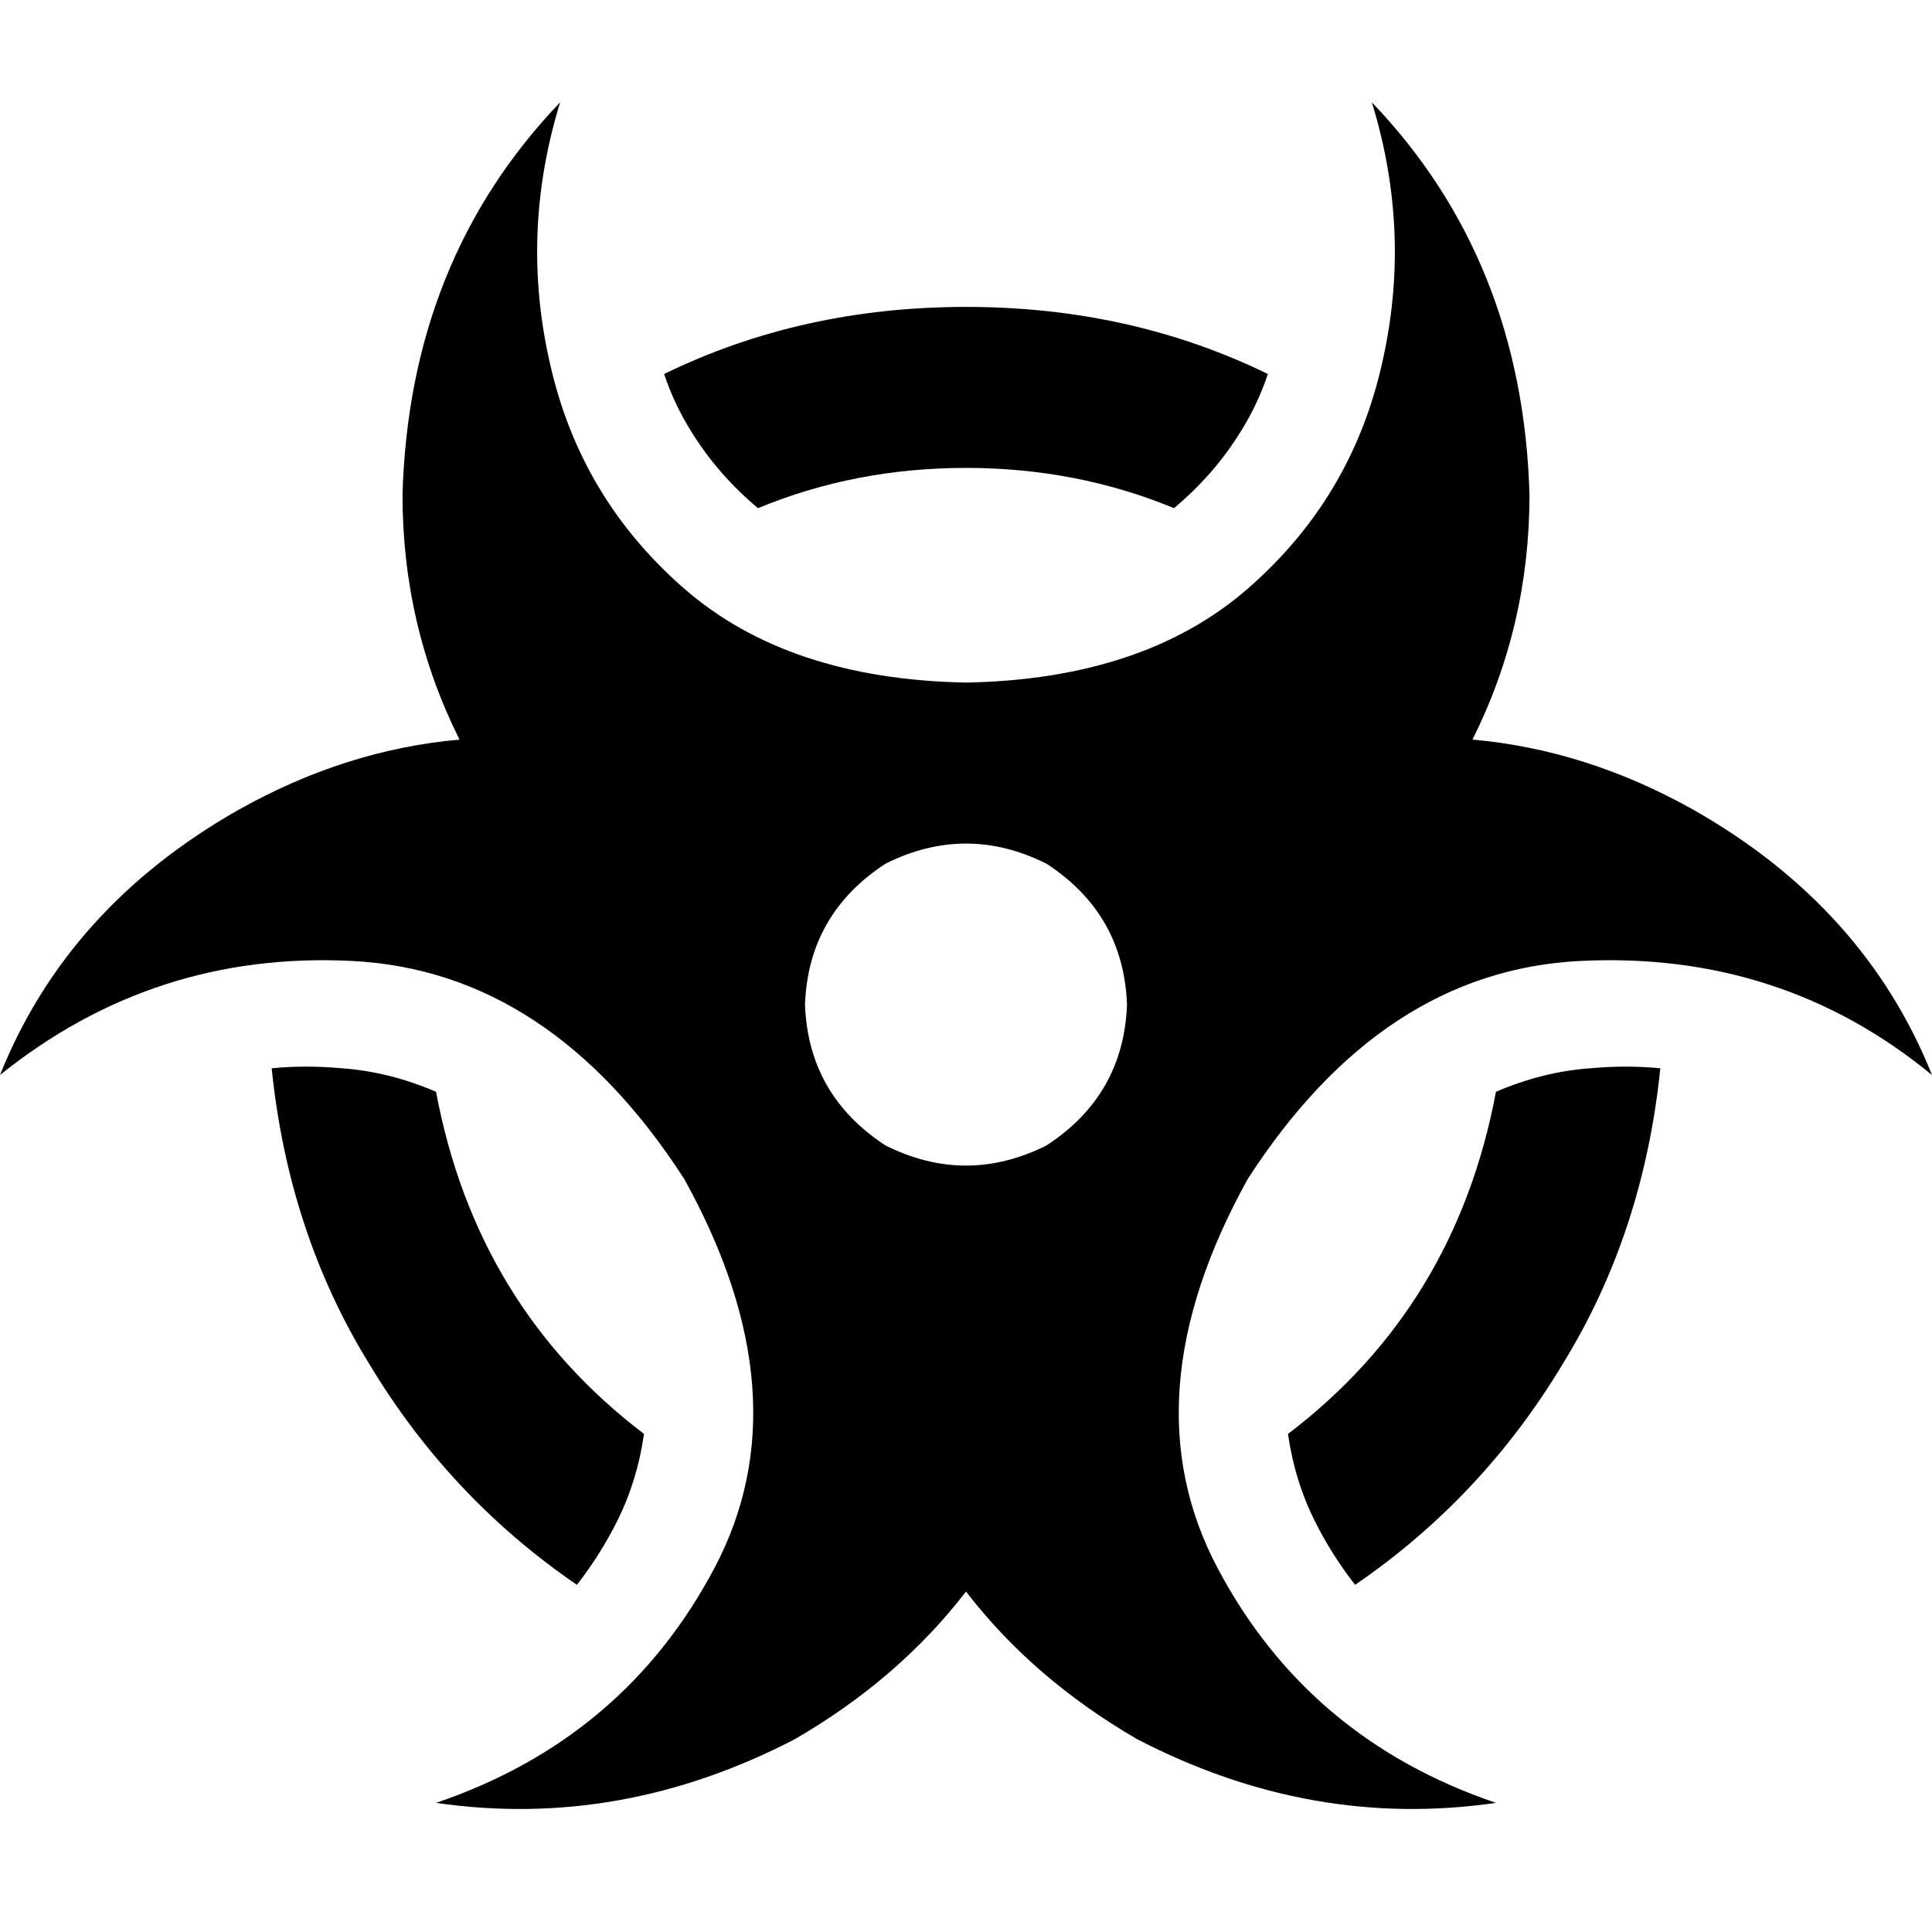 <svg xmlns="http://www.w3.org/2000/svg" viewBox="0 0 512 512">
  <path d="M 148.444 27.111 Q 108.444 68.889 106.667 131.111 Q 106.667 165.778 121.778 196 Q 91.556 198.667 63.111 214.667 Q 17.778 240.444 0 284.889 Q 40.889 252 93.333 254.667 Q 145.778 257.333 181.333 312.444 Q 213.333 370.222 189.333 415.556 Q 165.333 460.889 115.556 477.778 Q 164.444 484.889 210.667 460.889 Q 238.222 444.889 256 421.778 Q 273.778 444.889 301.333 460.889 Q 347.556 484.889 396.444 477.778 Q 346.667 460.889 322.667 415.556 Q 298.667 370.222 330.667 312.444 Q 366.222 257.333 418.667 254.667 Q 472 252 512 284.889 Q 494.222 240.444 448.889 214.667 Q 420.444 198.667 390.222 196 Q 405.333 165.778 405.333 131.111 Q 403.556 68.889 363.556 27.111 Q 374.222 61.778 366.222 96.444 Q 358.222 132 330.667 156 Q 303.111 180 256 180.889 Q 208.889 180 181.333 156 Q 153.778 132 145.778 96.444 Q 137.778 61.778 148.444 27.111 L 148.444 27.111 Z M 213.333 266.222 Q 214.222 242.222 234.667 228.889 Q 256 218.222 277.333 228.889 Q 297.778 242.222 298.667 266.222 Q 297.778 290.222 277.333 303.556 Q 256 314.222 234.667 303.556 Q 214.222 290.222 213.333 266.222 L 213.333 266.222 Z M 256 81.333 Q 212.444 81.333 176 99.111 Q 178.667 107.111 183.111 114.222 Q 190.222 125.778 200.889 134.667 Q 226.667 124 256 124 Q 285.333 124 311.111 134.667 Q 321.778 125.778 328.889 114.222 Q 333.333 107.111 336 99.111 Q 299.556 81.333 256 81.333 L 256 81.333 Z M 170.667 380 Q 126.222 346.222 115.556 289.333 Q 103.111 284 90.667 283.111 Q 80.889 282.222 72 283.111 Q 76.444 326.667 97.778 361.333 Q 119.111 396.889 152.889 420 Q 159.111 412 163.556 403.111 Q 168.889 392.444 170.667 380 L 170.667 380 Z M 440 283.111 Q 431.111 282.222 421.333 283.111 Q 408.889 284 396.444 289.333 Q 385.778 346.222 341.333 380 Q 343.111 392.444 348.444 403.111 Q 352.889 412 359.111 420 Q 392.889 396.889 414.222 361.333 Q 435.556 326.667 440 283.111 L 440 283.111 Z" />
</svg>